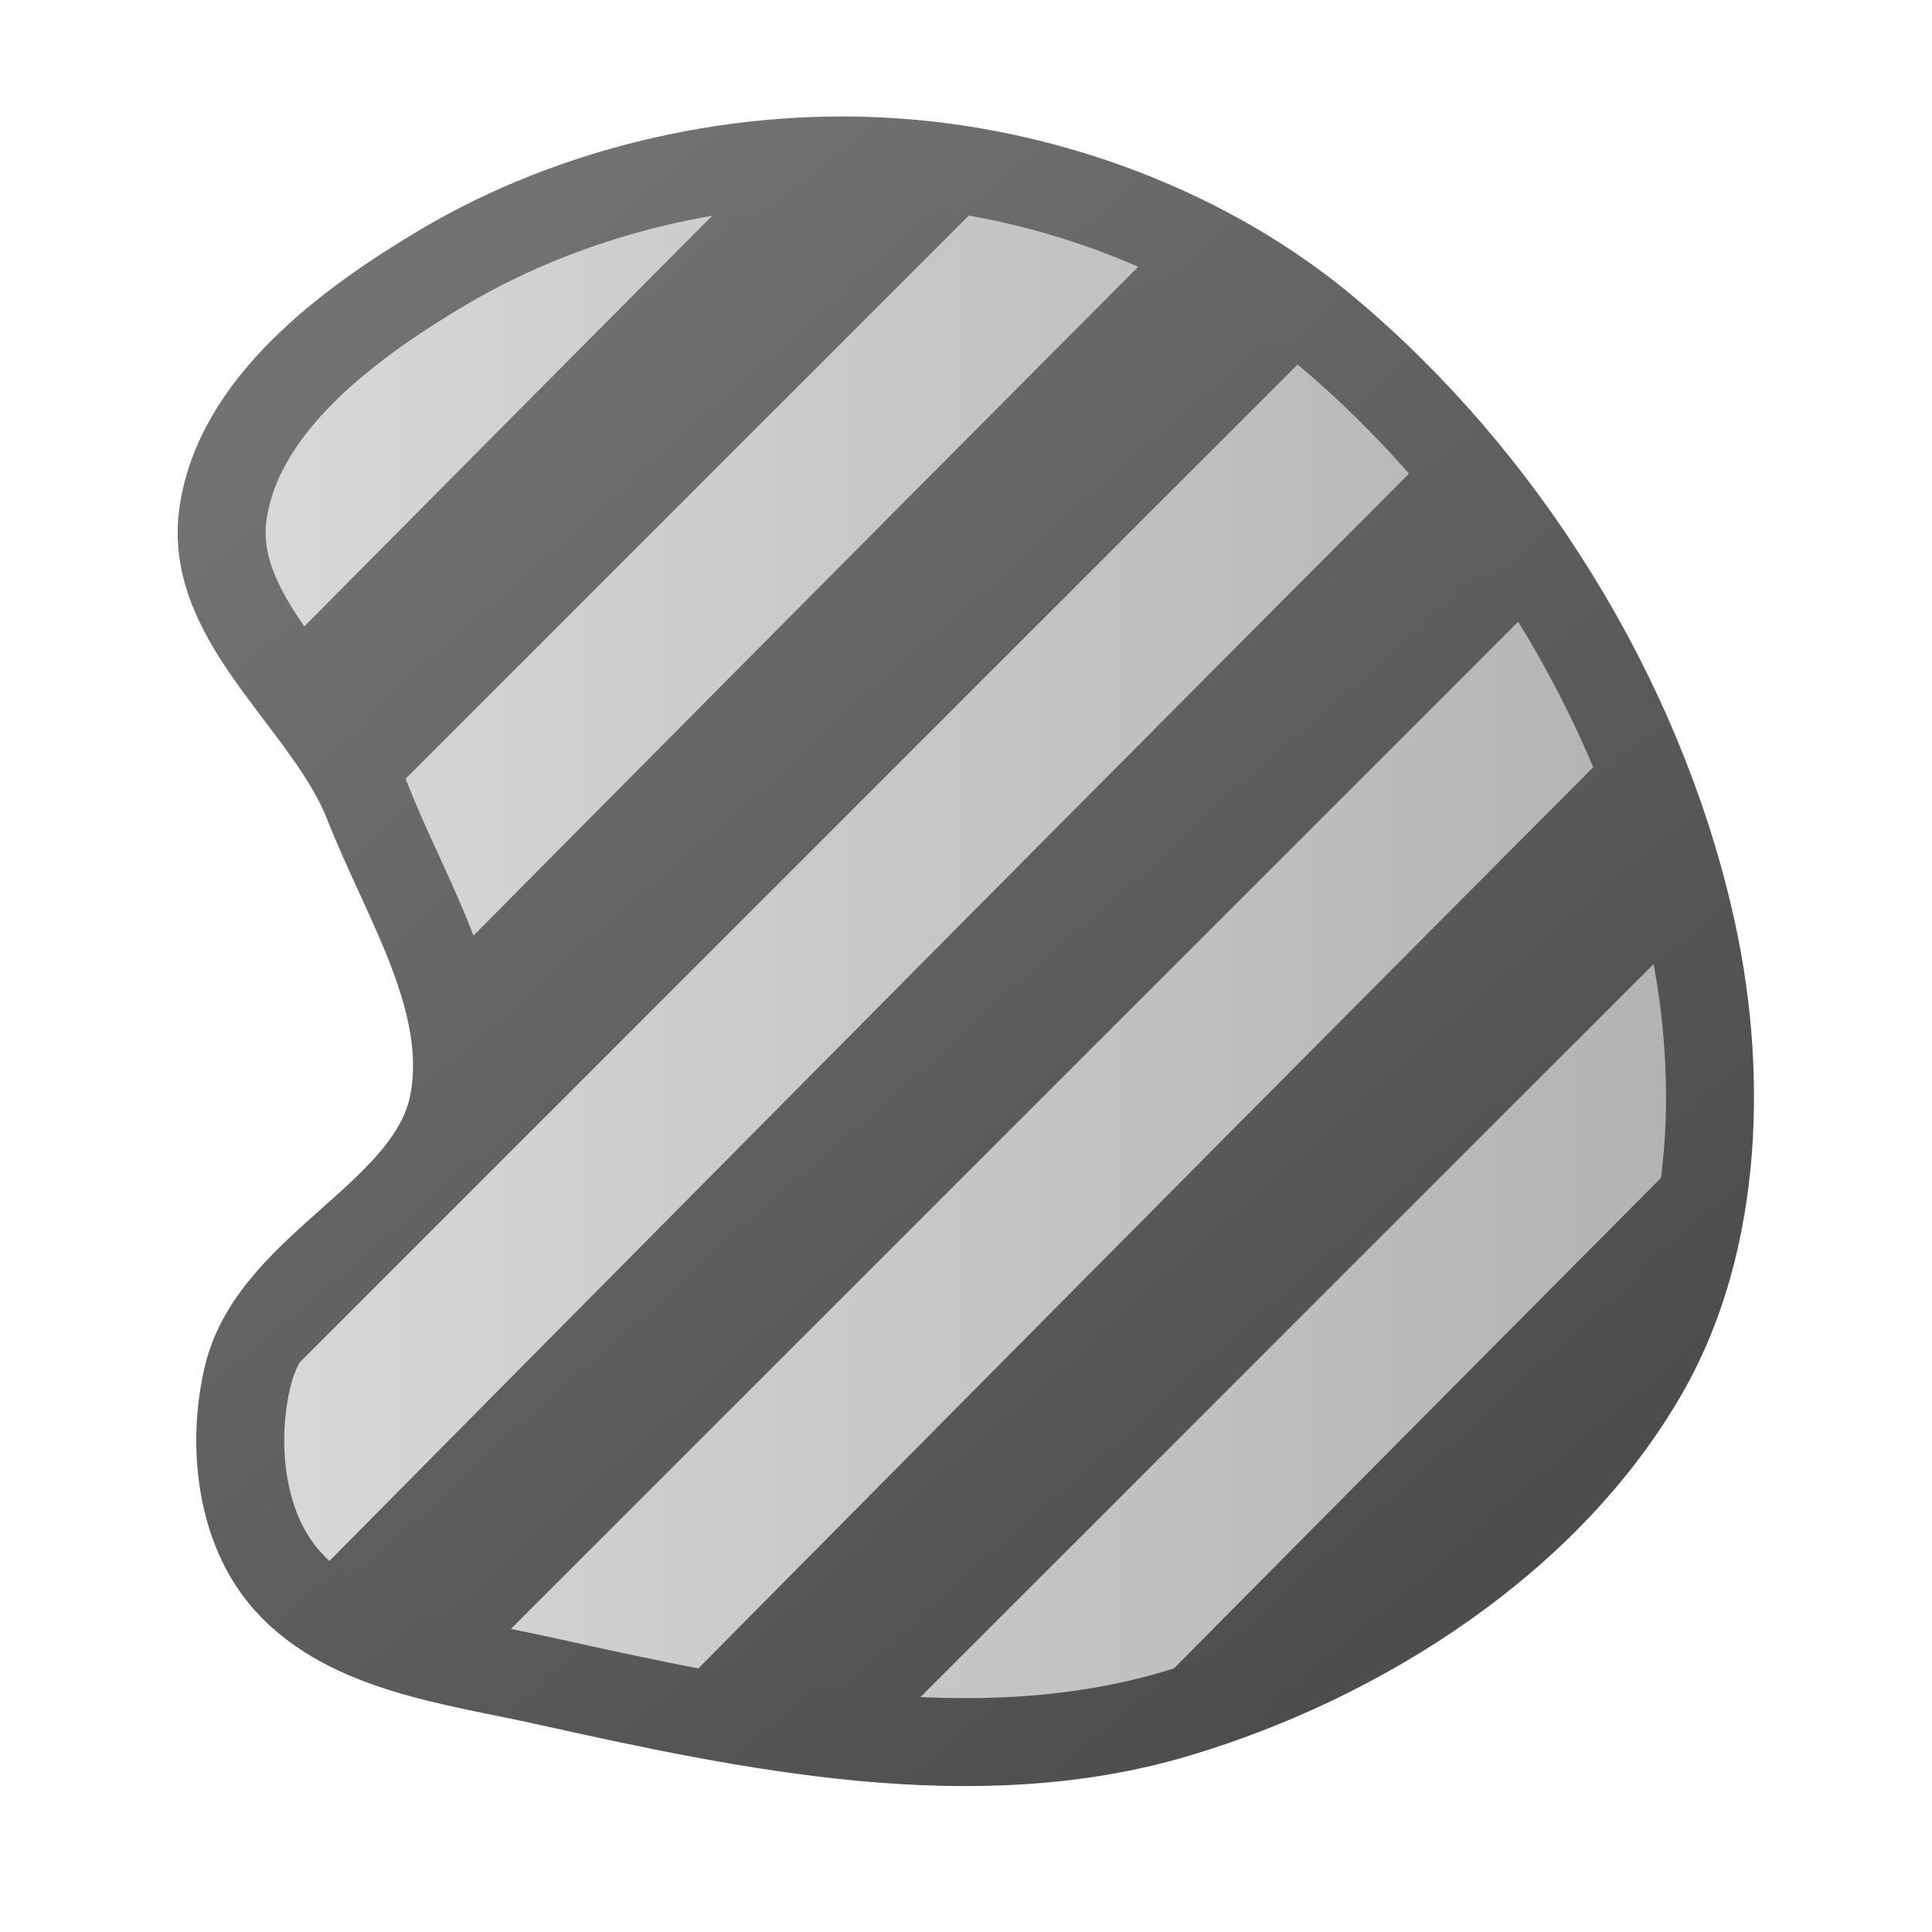 <?xml version="1.0" encoding="UTF-8" standalone="no"?>
<svg
   xmlns:dc="http://purl.org/dc/elements/1.1/"
   xmlns:cc="http://creativecommons.org/ns#"
   xmlns:rdf="http://www.w3.org/1999/02/22-rdf-syntax-ns#"
   xmlns:svg="http://www.w3.org/2000/svg"
   xmlns="http://www.w3.org/2000/svg"
   xmlns:xlink="http://www.w3.org/1999/xlink"
   xmlns:sodipodi="http://sodipodi.sourceforge.net/DTD/sodipodi-0.dtd"
   xmlns:inkscape="http://www.inkscape.org/namespaces/inkscape"
   width="22"
   height="22"
   viewBox="0 0 5.821 5.821"
   version="1.1"
   id="svg3342"
   inkscape:version="1.0 (4035a4fb49, 2020-05-01)"
   sodipodi:docname="select-lasso.svg">
  <defs
     id="defs3336">
    <linearGradient
       id="linearGradient949"
       inkscape:collect="always">
      <stop
         id="stop945"
         offset="0"
         style="stop-color:#d9d9d9;stop-opacity:1" />
      <stop
         id="stop947"
         offset="1"
         style="stop-color:#b2b2b2;stop-opacity:1" />
    </linearGradient>
    <linearGradient
       id="linearGradient938"
       inkscape:collect="always">
      <stop
         id="stop934"
         offset="0"
         style="stop-color:#727272;stop-opacity:1" />
      <stop
         id="stop936"
         offset="1"
         style="stop-color:#4d4d4d;stop-opacity:1" />
    </linearGradient>
    <clipPath
       id="clipPath945"
       clipPathUnits="userSpaceOnUse">
      <rect
         clip-path="none"
         y="1.508"
         x="1.417"
         height="17.994"
         width="19.167"
         id="rect947"
         style="fill:#ffffff;fill-opacity:1;stroke:none;stroke-width:1;stroke-linecap:butt;stroke-linejoin:round;stroke-miterlimit:4;stroke-dasharray:8, 4;stroke-dashoffset:0;stroke-opacity:1" />
    </clipPath>
    <linearGradient
       gradientTransform="translate(-18.643)"
       gradientUnits="userSpaceOnUse"
       y2="4.498"
       x2="23.318"
       y1="0.742"
       x1="20.092"
       id="linearGradient939"
       xlink:href="#linearGradient938"
       inkscape:collect="always" />
    <linearGradient
       gradientTransform="matrix(0.634,0.634,-0.634,0.634,664.231,-663.158)"
       y2="1047.648"
       x2="26.48"
       y1="1046.405"
       x1="5.382"
       gradientUnits="userSpaceOnUse"
       id="linearGradient957"
       xlink:href="#linearGradient938"
       inkscape:collect="always" />
    <clipPath
       id="clipPath1207"
       clipPathUnits="userSpaceOnUse">
      <path
         sodipodi:nodetypes="aaaaaaaaaaaaa"
         inkscape:connector-curvature="0"
         id="path1209"
         d="m 3.209,17.926 c 0.676,0.841 1.947,0.985 3.001,1.218 2.347,0.52 4.899,1.056 7.202,0.365 2.107,-0.632 4.23,-1.995 5.32,-3.906 0.848,-1.486 0.894,-3.44 0.511,-5.107 C 18.652,7.929 17.118,5.459 15.1,3.767 13.767,2.65 11.981,1.981 10.247,1.851 8.468,1.717 6.565,2.139 5.033,3.051 3.953,3.693 2.696,4.629 2.536,5.876 2.381,7.087 3.745,8.008 4.191,9.145 4.622,10.245 5.381,11.392 5.166,12.554 4.929,13.83 3.129,14.402 2.823,15.663 2.642,16.407 2.729,17.33 3.209,17.926 Z"
         style="fill:#8cd5ff;fill-opacity:1;stroke:none;stroke-width:0.265px;stroke-linecap:butt;stroke-linejoin:miter;stroke-opacity:1" />
    </clipPath>
    <clipPath
       id="clipPath1419"
       clipPathUnits="userSpaceOnUse">
      <path
         style="fill:#ffe16b;fill-opacity:1;stroke:none;stroke-width:0.938;stroke-linecap:round;stroke-linejoin:round;stroke-miterlimit:4;stroke-dasharray:none;stroke-opacity:1"
         d="M 1.418,4.985 20.582,4.985 20.582,17.386 1.418,17.386 Z"
         id="path1421"
         inkscape:connector-curvature="0" />
    </clipPath>
    <clipPath
       clipPathUnits="userSpaceOnUse"
       id="clipPath1055">
      <rect
         y="740.114"
         x="-736.97"
         height="17.857"
         width="19.062"
         id="rect1057"
         style="fill:#ffe16b;fill-opacity:1;stroke:none;stroke-width:1;stroke-linecap:butt;stroke-linejoin:round;stroke-miterlimit:4;stroke-dasharray:8, 4;stroke-dashoffset:0;stroke-opacity:1"
         transform="rotate(-45)" />
    </clipPath>
    <linearGradient
       inkscape:collect="always"
       xlink:href="#linearGradient949"
       id="linearGradient1166"
       x1="0.668"
       y1="2.866"
       x2="5.152"
       y2="2.866"
       gradientUnits="userSpaceOnUse" />
  </defs>
  <sodipodi:namedview
     id="base"
     pagecolor="#ffffff"
     bordercolor="#666666"
     borderopacity="1.0"
     inkscape:pageopacity="0.0"
     inkscape:pageshadow="2"
     inkscape:zoom="5.6"
     inkscape:cx="-26.87928"
     inkscape:cy="33.460508"
     inkscape:document-units="mm"
     inkscape:current-layer="layer2"
     showgrid="true"
     units="px"
     showguides="true"
     inkscape:guide-bbox="true"
     inkscape:snap-nodes="true"
     inkscape:object-nodes="false"
     inkscape:object-paths="true"
     inkscape:document-rotation="0"
     inkscape:snap-grids="false">
    <inkscape:grid
       type="xygrid"
       id="grid3887" />
    <sodipodi:guide
       position="4.233,5.292"
       orientation="0,1"
       id="guide3889"
       inkscape:locked="false" />
    <sodipodi:guide
       position="5.292,0.265"
       orientation="0,1"
       id="guide3891"
       inkscape:locked="false" />
    <sodipodi:guide
       position="5.556,0.529"
       orientation="0,1"
       id="guide3893"
       inkscape:locked="false" />
  </sodipodi:namedview>
  <g
     inkscape:label="Layer 1"
     inkscape:groupmode="layer"
     id="layer1"
     transform="translate(0,-291.179)"
     style="display:none">
    <rect
       style="fill:#d4d4d4;stroke:none;stroke-width:0.265;stroke-linecap:round;stroke-linejoin:round"
       id="rect3994"
       width="5.821"
       height="5.821"
       x="0"
       y="291.179" />
  </g>
  <g
     inkscape:groupmode="layer"
     id="layer2"
     inkscape:label="Layer 2">
    <path
       sodipodi:nodetypes="aaaaaaaaaaaaa"
       inkscape:connector-curvature="0"
       id="path1430"
       d="M 0.849,4.743 C 1.028,4.966 1.364,5.003 1.643,5.065 2.264,5.203 2.939,5.345 3.548,5.162 4.106,4.995 4.668,4.634 4.956,4.128 5.18,3.735 5.193,3.218 5.091,2.777 4.935,2.098 4.529,1.444 3.995,0.997 3.642,0.701 3.17,0.524 2.711,0.49 2.241,0.454 1.737,0.566 1.332,0.807 1.046,0.977 0.713,1.225 0.671,1.555 0.63,1.875 0.991,2.119 1.109,2.42 1.223,2.711 1.424,3.014 1.367,3.321 1.304,3.659 0.828,3.811 0.747,4.144 c -0.048,0.197 -0.025,0.441 0.102,0.599 z"
       style="fill:url(#linearGradient1166);fill-opacity:1.0;stroke:none;stroke-width:0.265px;stroke-linecap:butt;stroke-linejoin:miter;stroke-opacity:1" />
    <path
       clip-path="url(#clipPath1207)"
       transform="scale(0.265)"
       d="M 12.223,-11.035 C 12.177,-11.208 -7.016,8.203 -7.016,8.203 Z M 14.938,-8.32 C 14.891,-8.493 -4.299,10.918 -4.299,10.918 Z m 2.717,2.717 C 17.608,-5.776 -1.584,13.635 -1.584,13.635 Z m 2.715,2.717 C 20.323,-3.059 1.133,16.35 1.133,16.35 Z m 2.717,2.715 C 23.04,-0.345 3.848,19.066 3.848,19.066 Z m 2.715,2.717 C 25.755,2.372 6.564,21.781 6.564,21.781 Z m 2.717,2.715 C 28.472,5.087 9.279,24.498 9.279,24.498 Z m 2.715,2.717 C 31.186,7.804 11.996,27.213 11.996,27.213 Z"
       style="fill:none;stroke:url(#linearGradient957);stroke-width:2;stroke-linecap:round;stroke-linejoin:miter;stroke-miterlimit:4;stroke-dasharray:none;stroke-opacity:1"
       id="path985-8" />
    <path
       style="fill:none;fill-opacity:1;stroke:url(#linearGradient939);stroke-width:0.265px;stroke-linecap:butt;stroke-linejoin:miter;stroke-opacity:1"
       d="M 0.849,4.743 C 1.028,4.966 1.364,5.003 1.643,5.065 2.264,5.203 2.939,5.345 3.548,5.162 4.106,4.995 4.668,4.634 4.956,4.128 5.18,3.735 5.193,3.218 5.091,2.777 4.935,2.098 4.529,1.444 3.995,0.997 3.642,0.701 3.17,0.524 2.711,0.49 2.241,0.454 1.737,0.566 1.332,0.807 1.046,0.977 0.713,1.225 0.671,1.555 0.63,1.875 0.991,2.119 1.109,2.42 1.223,2.711 1.424,3.014 1.367,3.321 1.304,3.659 0.828,3.811 0.747,4.144 c -0.048,0.197 -0.025,0.441 0.102,0.599 z"
       id="path49744"
       inkscape:connector-curvature="0"
       sodipodi:nodetypes="aaaaaaaaaaaaa" />
  </g>
</svg>
